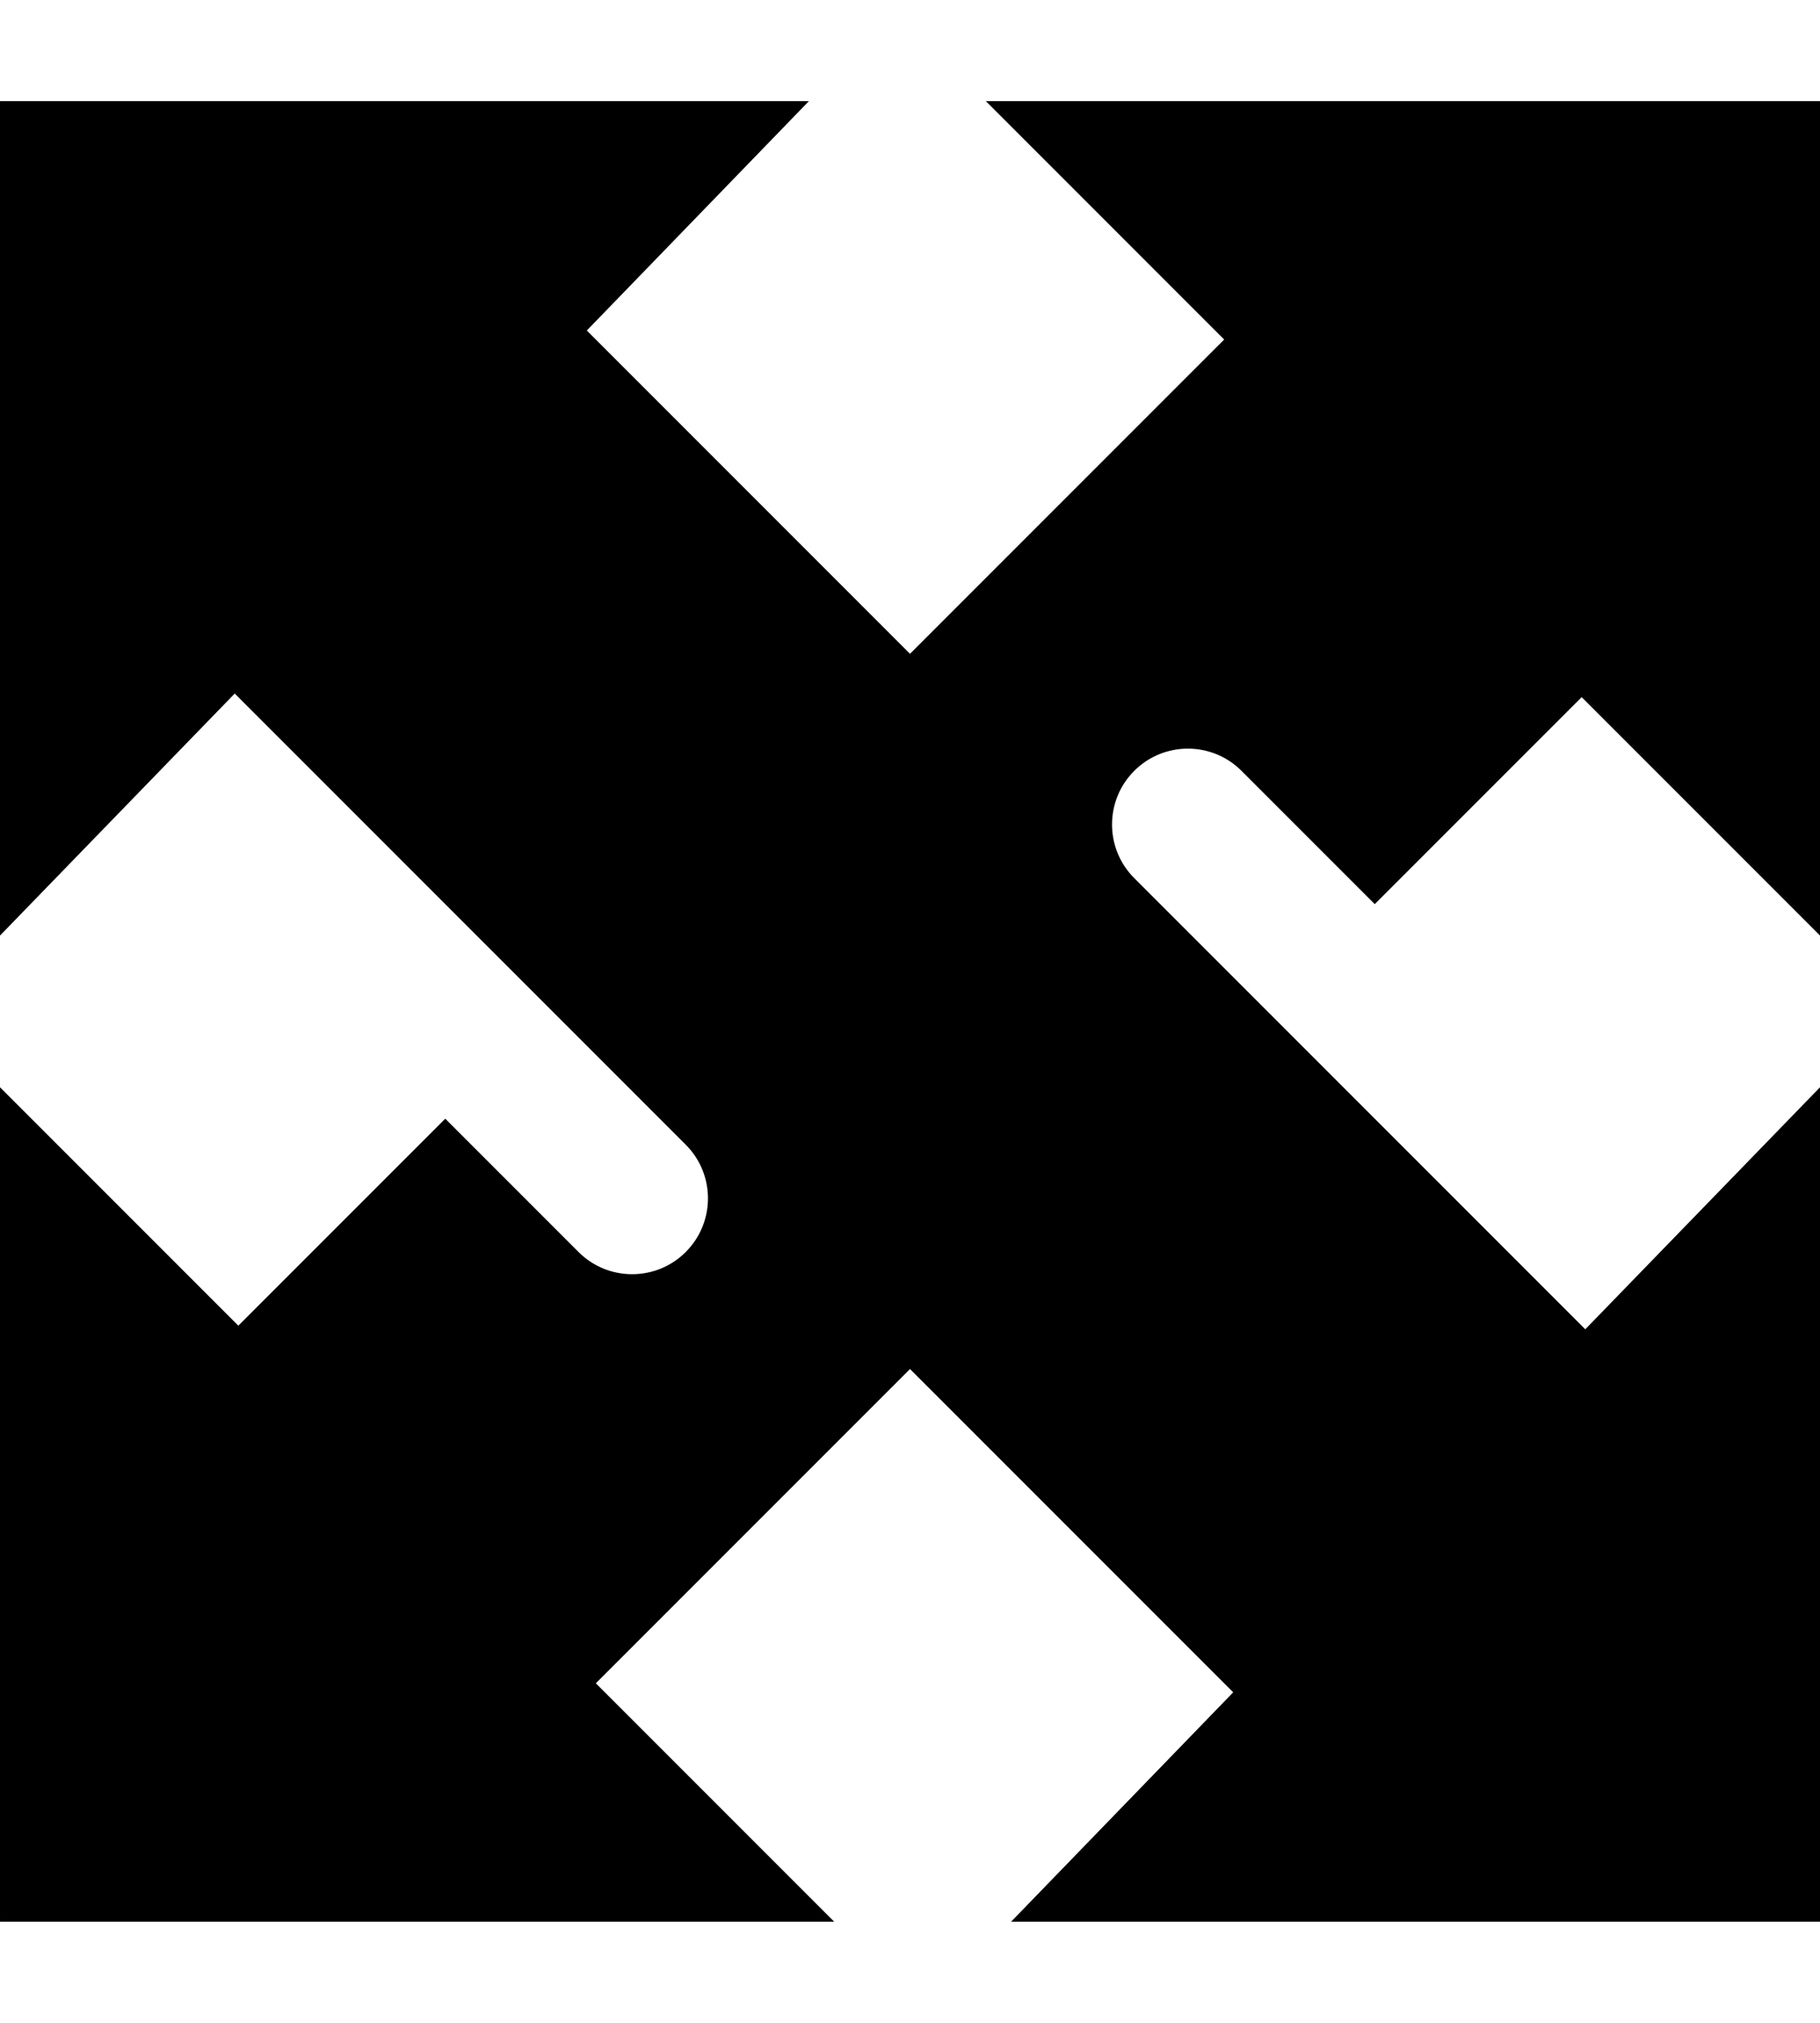 <svg xmlns="http://www.w3.org/2000/svg" viewBox="0 0 504 560"><!--! Font Awesome Pro 7.1.0 by @fontawesome - https://fontawesome.com License - https://fontawesome.com/license (Commercial License) Copyright 2025 Fonticons, Inc. --><path fill="currentColor" d="M252 379l-87 87 66 66-231 0 0-231 66 66 57.3-57.3 36.9 36.9c8.2 8.2 21.5 8.2 29.7 0s8.2-21.5 0-29.7l-124.9-124.9-65 67 0-231 224 0-61.5 63.5 89.5 89.5 87-87-66-66 231 0 0 231-66-66-57.3 57.3-36.9-36.9c-8.2-8.2-21.5-8.2-29.7 0s-8.2 21.5 0 29.7l124.9 124.9 65-67 0 231-224 0 61.5-63.5-89.5-89.5z"/></svg>